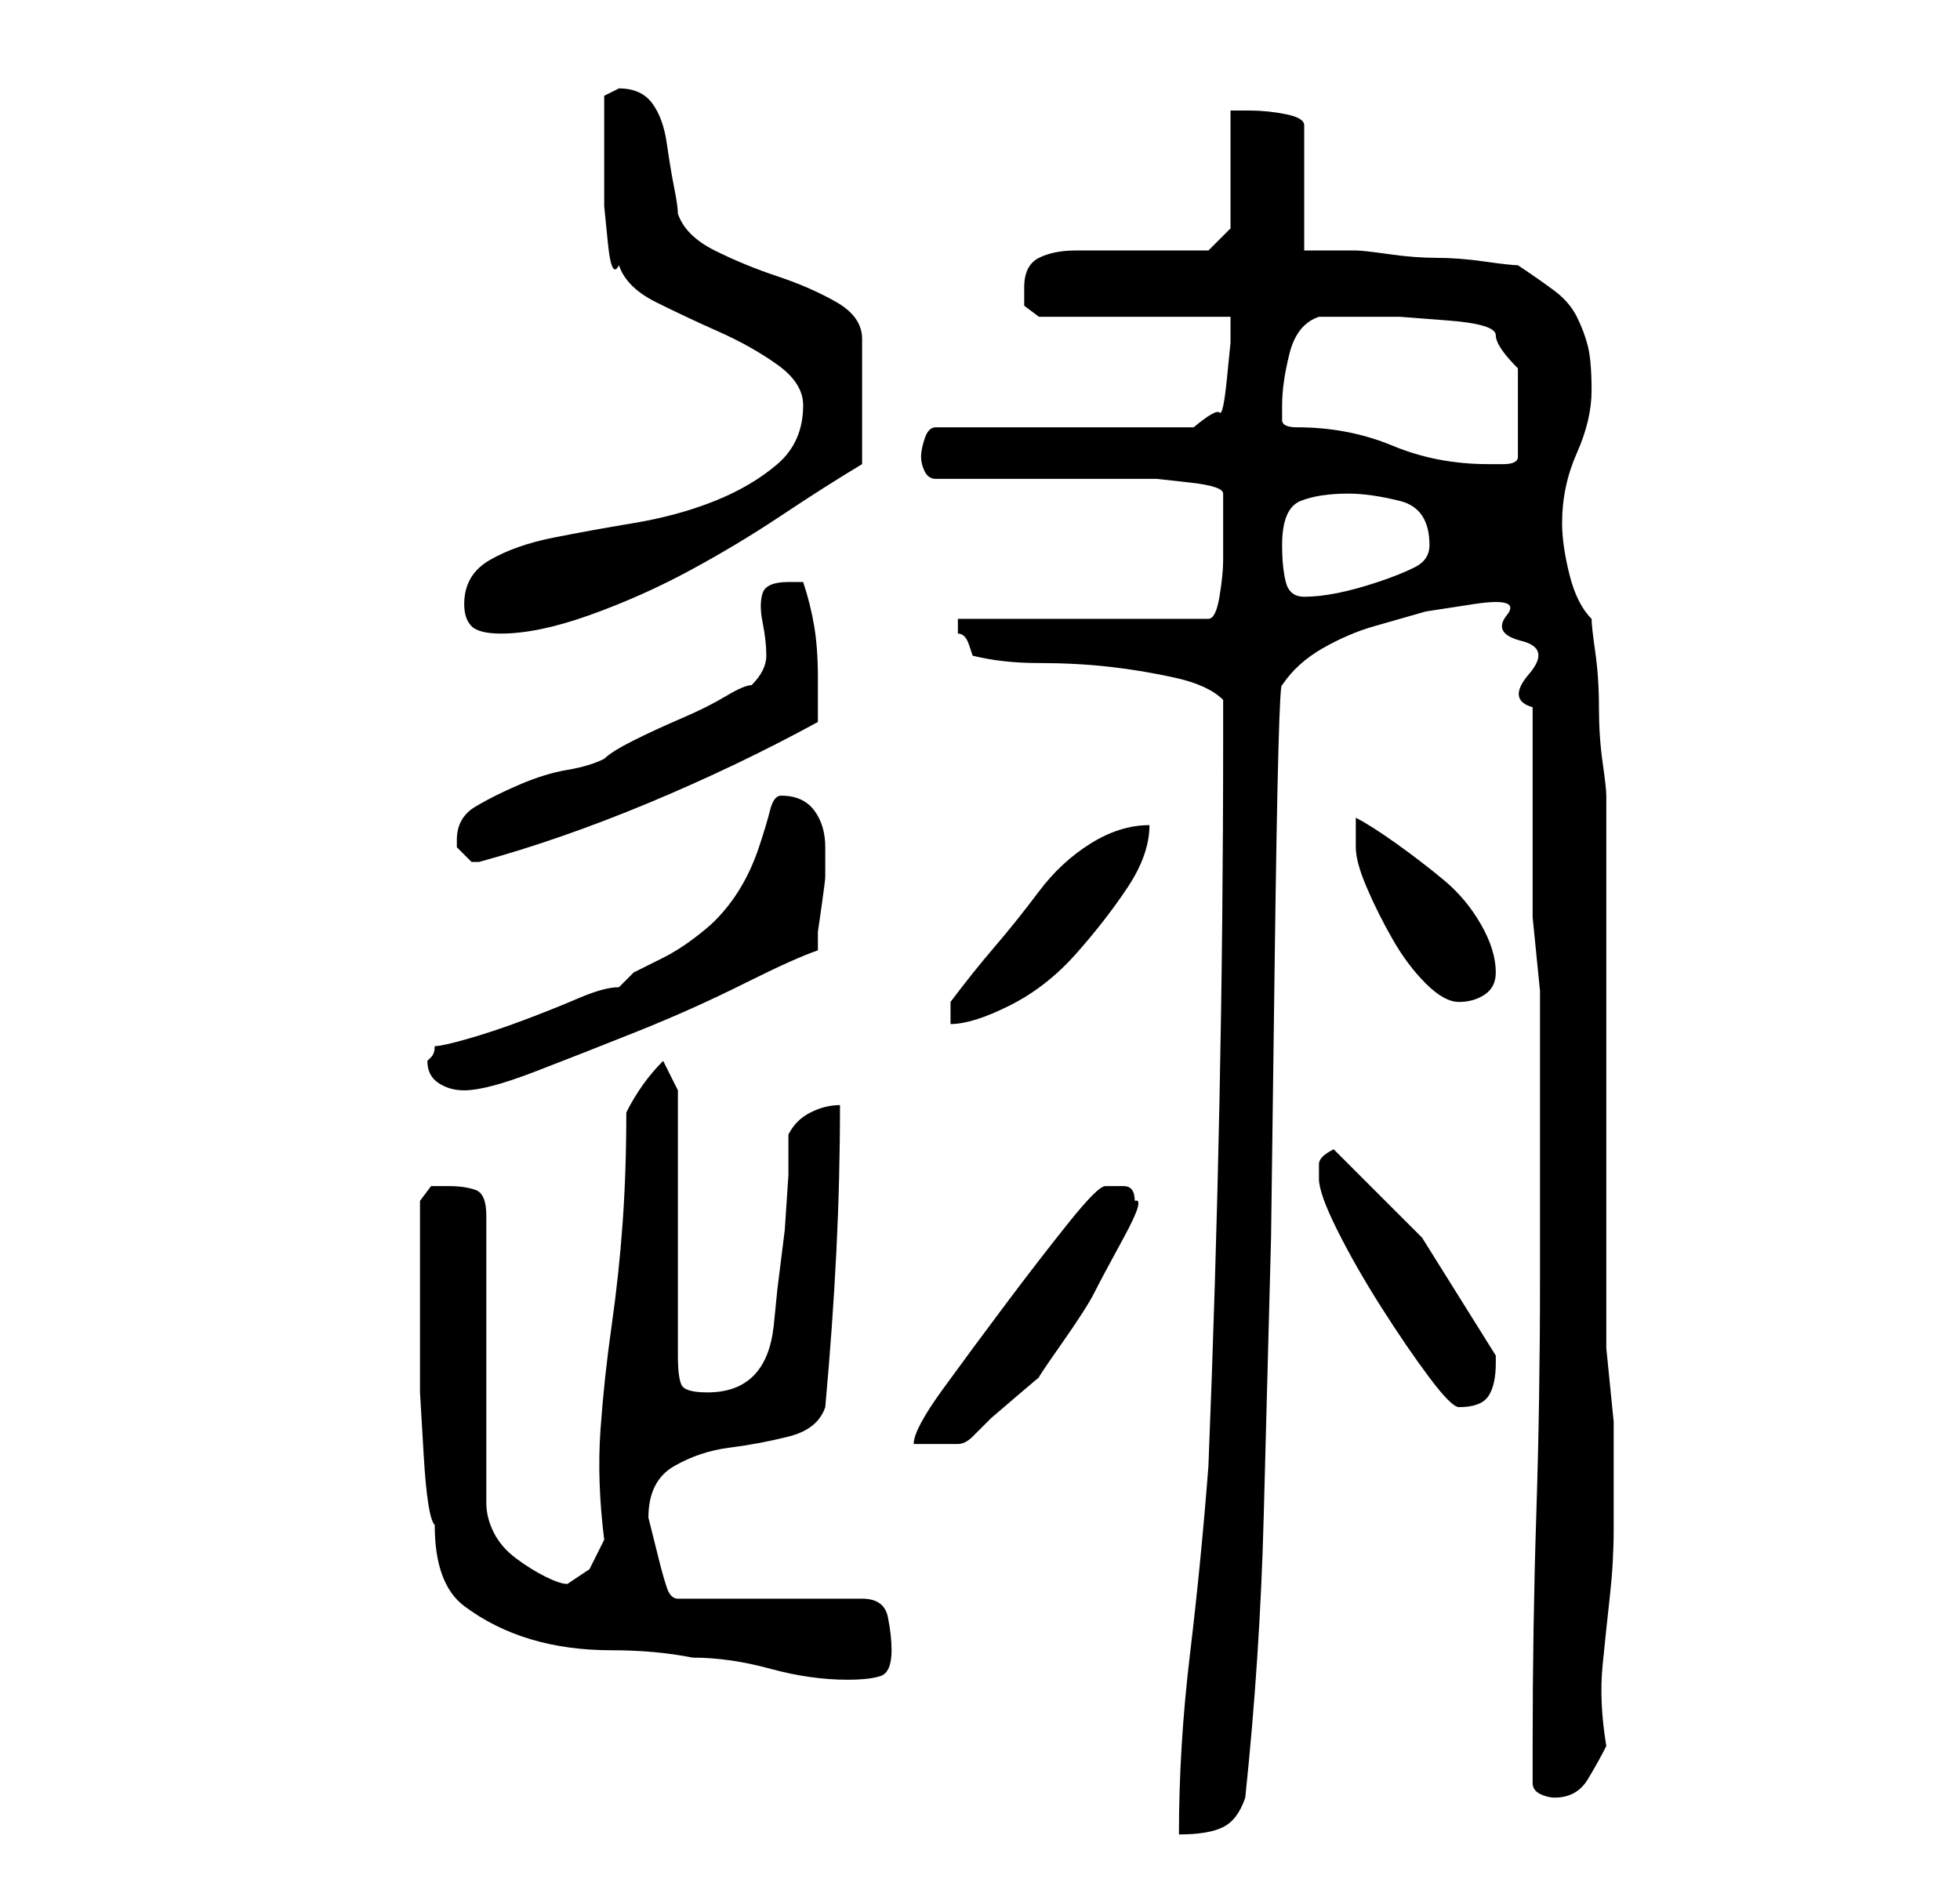 <?xml version="1.0" standalone="no"?>
<!DOCTYPE svg PUBLIC "-//W3C//DTD SVG 1.1//EN" "http://www.w3.org/Graphics/SVG/1.1/DTD/svg11.dtd" >
<svg xmlns="http://www.w3.org/2000/svg" xmlns:xlink="http://www.w3.org/1999/xlink" version="1.1" viewBox="-10 0 266 256">
   <path fill="currentColor"
d="M156 100q0 25 -0.5 49.5t-1.5 49.5q-1 13 -2.5 25.5t-1.5 24.5q4 0 6 -1t3 -4q2 -19 2.5 -38l1 -38t0.5 -38t1 -37q2 -3 5.5 -5t7 -3l7 -2t6.5 -1t4.5 1.5t2 3.5t1 4.5t0.5 4.5v5v8v8v5v2.5t0.5 5t0.5 5v2.5v5.5v9.5v12v10q0 16 -0.5 31.5t-0.5 31.5v5q0 1 1 1.5t2 0.5
q3 0 4.5 -2.5t2.5 -4.5q-1 -6 -0.5 -11t1 -9.5t0.5 -9v-10.5v-1v-3t-0.5 -5t-0.5 -5v-3v-7v-13v-16v-16v-13v-7q0 -1 -0.5 -4.5t-0.5 -7.5t-0.5 -7.5t-0.5 -4.5q-2 -2 -3 -6t-1 -7q0 -5 2 -9.5t2 -8.5t-0.5 -6t-1.5 -4t-3 -3.5t-5 -3.5q-1 0 -4.5 -0.5t-6.5 -0.5t-6.5 -0.5
t-4.5 -0.5h-3.5h-3.5v-17q0 -1 -2.5 -1.5t-5 -0.5h-2.5v16l-3 3h-3.5h-5.5h-5.5h-3.5q-3 0 -5 1t-2 4v2.5t2 1.5h26v3.5t-0.5 5t-1 4.5t-3.5 2h-35q-1 0 -1.5 1.5t-0.5 2.5t0.5 2t1.5 1h6h9h9.5h5.5t4.5 0.5t4.5 1.5v6v3q0 2 -0.5 5t-1.5 3h-34v1v1q1 0 1.5 1.5l0.5 1.5
q4 1 9 1t9.5 0.5t9 1.5t6.5 3v5zM47 172v9v8t0.5 8.5t1.5 9.5q0 8 4 11t9 4.5t11 1.5t11 1q5 0 10.5 1.5t10.5 1.5q3 0 4.5 -0.5t1.5 -3.5q0 -2 -0.5 -4.5t-3.5 -2.5h-25q-1 0 -1.5 -1.5t-1 -3.5l-1 -4l-0.5 -2q0 -5 3.5 -7t7.5 -2.5t8 -1.5t5 -4q1 -11 1.5 -21t0.5 -20
q-2 0 -4 1t-3 3v5.5t-0.5 7.5l-1 8t-0.5 5q-1 9 -9 9q-3 0 -3.5 -1t-0.5 -4v-36l-2 -4q-3 3 -5 7q0 8 -0.5 15t-1.5 14t-1.5 14t0.5 15l-2 4t-3 2q-1 0 -3 -1t-4 -2.5t-3 -3.5t-1 -4v-39q0 -3 -1.5 -3.5t-3.5 -0.5h-2.5t-1.5 2v9zM140 161q-1 0 -5 5t-8.5 11t-8.5 11.5
t-4 7.5h6q1 0 2 -1l2.5 -2.5t3.5 -3t3 -2.5t3 -4.5t4.5 -7t4 -7.5t1.5 -5q0 -2 -1.5 -2h-2.5zM169 160q0 2 2.5 7t6 10.5t6.5 9.5t4 4q3 0 4 -1.5t1 -4.5v-1l-10 -16t-12 -12q-2 1 -2 2v2zM48 144q0 2 1.5 3t3.5 1q3 0 9.5 -2.5t14 -5.5t14.5 -6.5t10 -4.5v-2.5t0.5 -3.5
t0.5 -4v-2v-2q0 -3 -1.5 -5t-4.5 -2q-1 0 -1.5 2t-1.5 5t-2.5 5.5t-3.5 4.5q-1 1 -3 2.5t-4 2.5l-4 2t-2 2q-2 0 -5.5 1.5t-7.5 3t-7.5 2.5t-4.5 1q0 1 -0.5 1.5zM119 136v3q3 0 8 -2.5t9 -7t7 -9t3 -8.5q-4 0 -8 2.5t-7 6.5t-6 7.5t-6 7.5zM174 115q0 2 1.5 5.5t3.5 7
t4.5 6t4.5 2.5t3.5 -1t1.5 -3q0 -3 -2 -6.5t-5 -6t-6.5 -5t-5.5 -3.5v4zM52 114v1l0.5 0.5l1.5 1.5h1v0q11 -3 23 -8t23 -11v-6q0 -4 -0.5 -7t-1.5 -6h-2q-3 0 -3.5 1.5t0 4t0.5 4.5t-2 4q-1 0 -3.5 1.5t-6 3t-6.5 3t-4 2.5q-2 1 -5 1.5t-6.5 2t-6 3t-2.5 4.5zM53 82
q0 2 1 3t4 1q5 0 12 -2.5t13.5 -6t12.5 -7.5t11 -7v-17q0 -3 -3.5 -5t-8 -3.5t-8.5 -3.5t-5 -5q0 -1 -0.5 -3.5t-1 -6t-2 -5.5t-4.5 -2v0l-2 1v6v4v5t0.5 5t1.5 3q1 3 5 5t8.5 4t8 4.5t3.5 5.5q0 5 -3.5 8t-8.5 5t-11 3t-11 2t-8.5 3t-3.5 6zM164 74q0 -5 2.5 -6t6.5 -1
q3 0 7 1t4 6q0 2 -2 3t-5 2t-5.5 1.5t-4.5 0.5t-2.5 -2t-0.5 -5zM166 58q-2 0 -2 -1v-2q0 -3 1 -7t4 -5h7h4t6.5 0.5t6.5 2t3 4.5v12q0 1 -2 1h-2q-7 0 -13 -2.5t-13 -2.5z" />
</svg>

